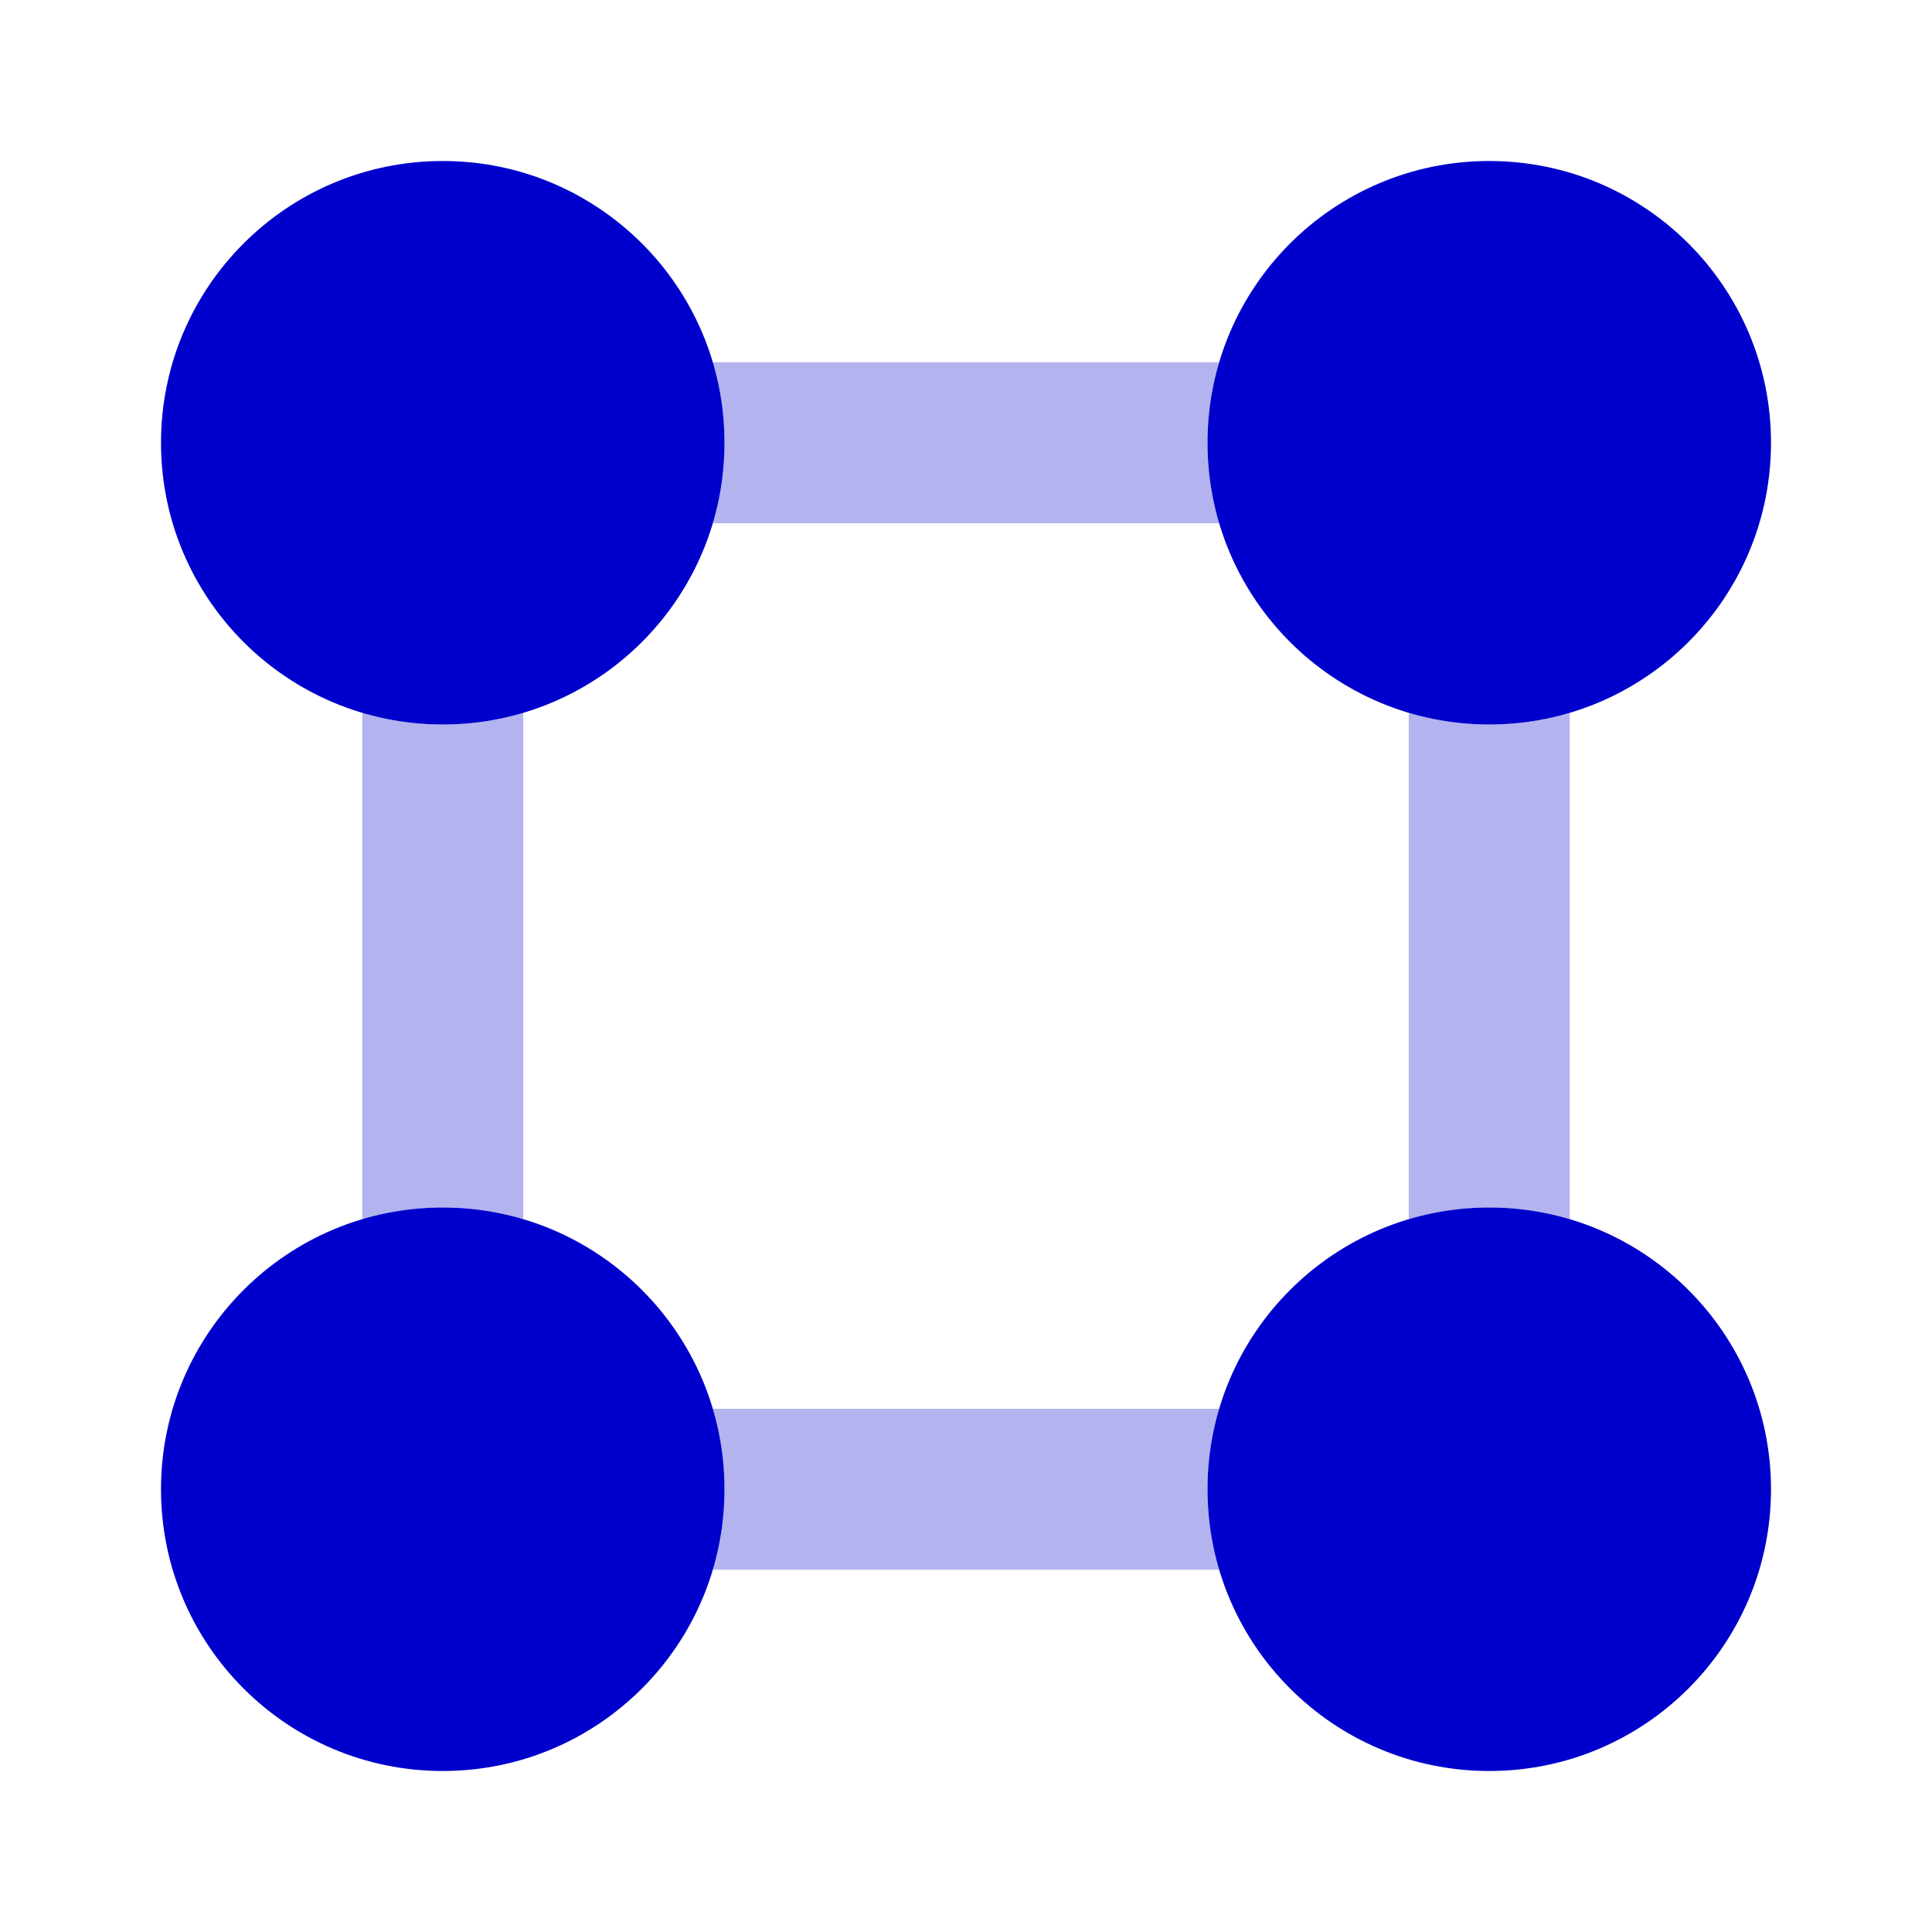 <svg width="24" height="24" viewBox="0 0 24 24" fill="none" xmlns="http://www.w3.org/2000/svg">
<g opacity="0.3">
<path d="M4.5 8.855V15.145C4.817 15.051 5.153 15 5.5 15C5.847 15 6.183 15.051 6.5 15.145V8.855C6.183 8.949 5.847 9 5.5 9C5.153 9 4.817 8.949 4.5 8.855Z" fill="#0000CC"/>
<path d="M8.855 6.5H15.145C15.051 6.183 15 5.847 15 5.5C15 5.153 15.051 4.817 15.145 4.5H8.855C8.949 4.817 9 5.153 9 5.5C9 5.847 8.949 6.183 8.855 6.5Z" fill="#0000CC"/>
<path d="M19.5 8.855C19.183 8.949 18.848 9 18.5 9C18.152 9 17.817 8.949 17.5 8.855V15.145C17.817 15.051 18.152 15 18.5 15C18.848 15 19.183 15.051 19.5 15.145V8.855Z" fill="#0000CC"/>
<path d="M15.145 19.5C15.051 19.183 15 18.848 15 18.5C15 18.152 15.051 17.817 15.145 17.5H8.855C8.949 17.817 9 18.152 9 18.5C9 18.848 8.949 19.183 8.855 19.5H15.145Z" fill="#0000CC"/>
</g>
<path d="M5.5 9C7.433 9 9 7.433 9 5.5C9 3.567 7.433 2 5.5 2C3.567 2 2 3.567 2 5.5C2 7.433 3.567 9 5.5 9Z" fill="#0000CC"/>
<path d="M18.5 9C20.433 9 22 7.433 22 5.5C22 3.567 20.433 2 18.5 2C16.567 2 15 3.567 15 5.5C15 7.433 16.567 9 18.5 9Z" fill="#0000CC"/>
<path d="M9 18.5C9 20.433 7.433 22 5.5 22C3.567 22 2 20.433 2 18.5C2 16.567 3.567 15 5.5 15C7.433 15 9 16.567 9 18.5Z" fill="#0000CC"/>
<path d="M18.5 22C20.433 22 22 20.433 22 18.5C22 16.567 20.433 15 18.5 15C16.567 15 15 16.567 15 18.5C15 20.433 16.567 22 18.5 22Z" fill="#0000CC"/>
</svg>
